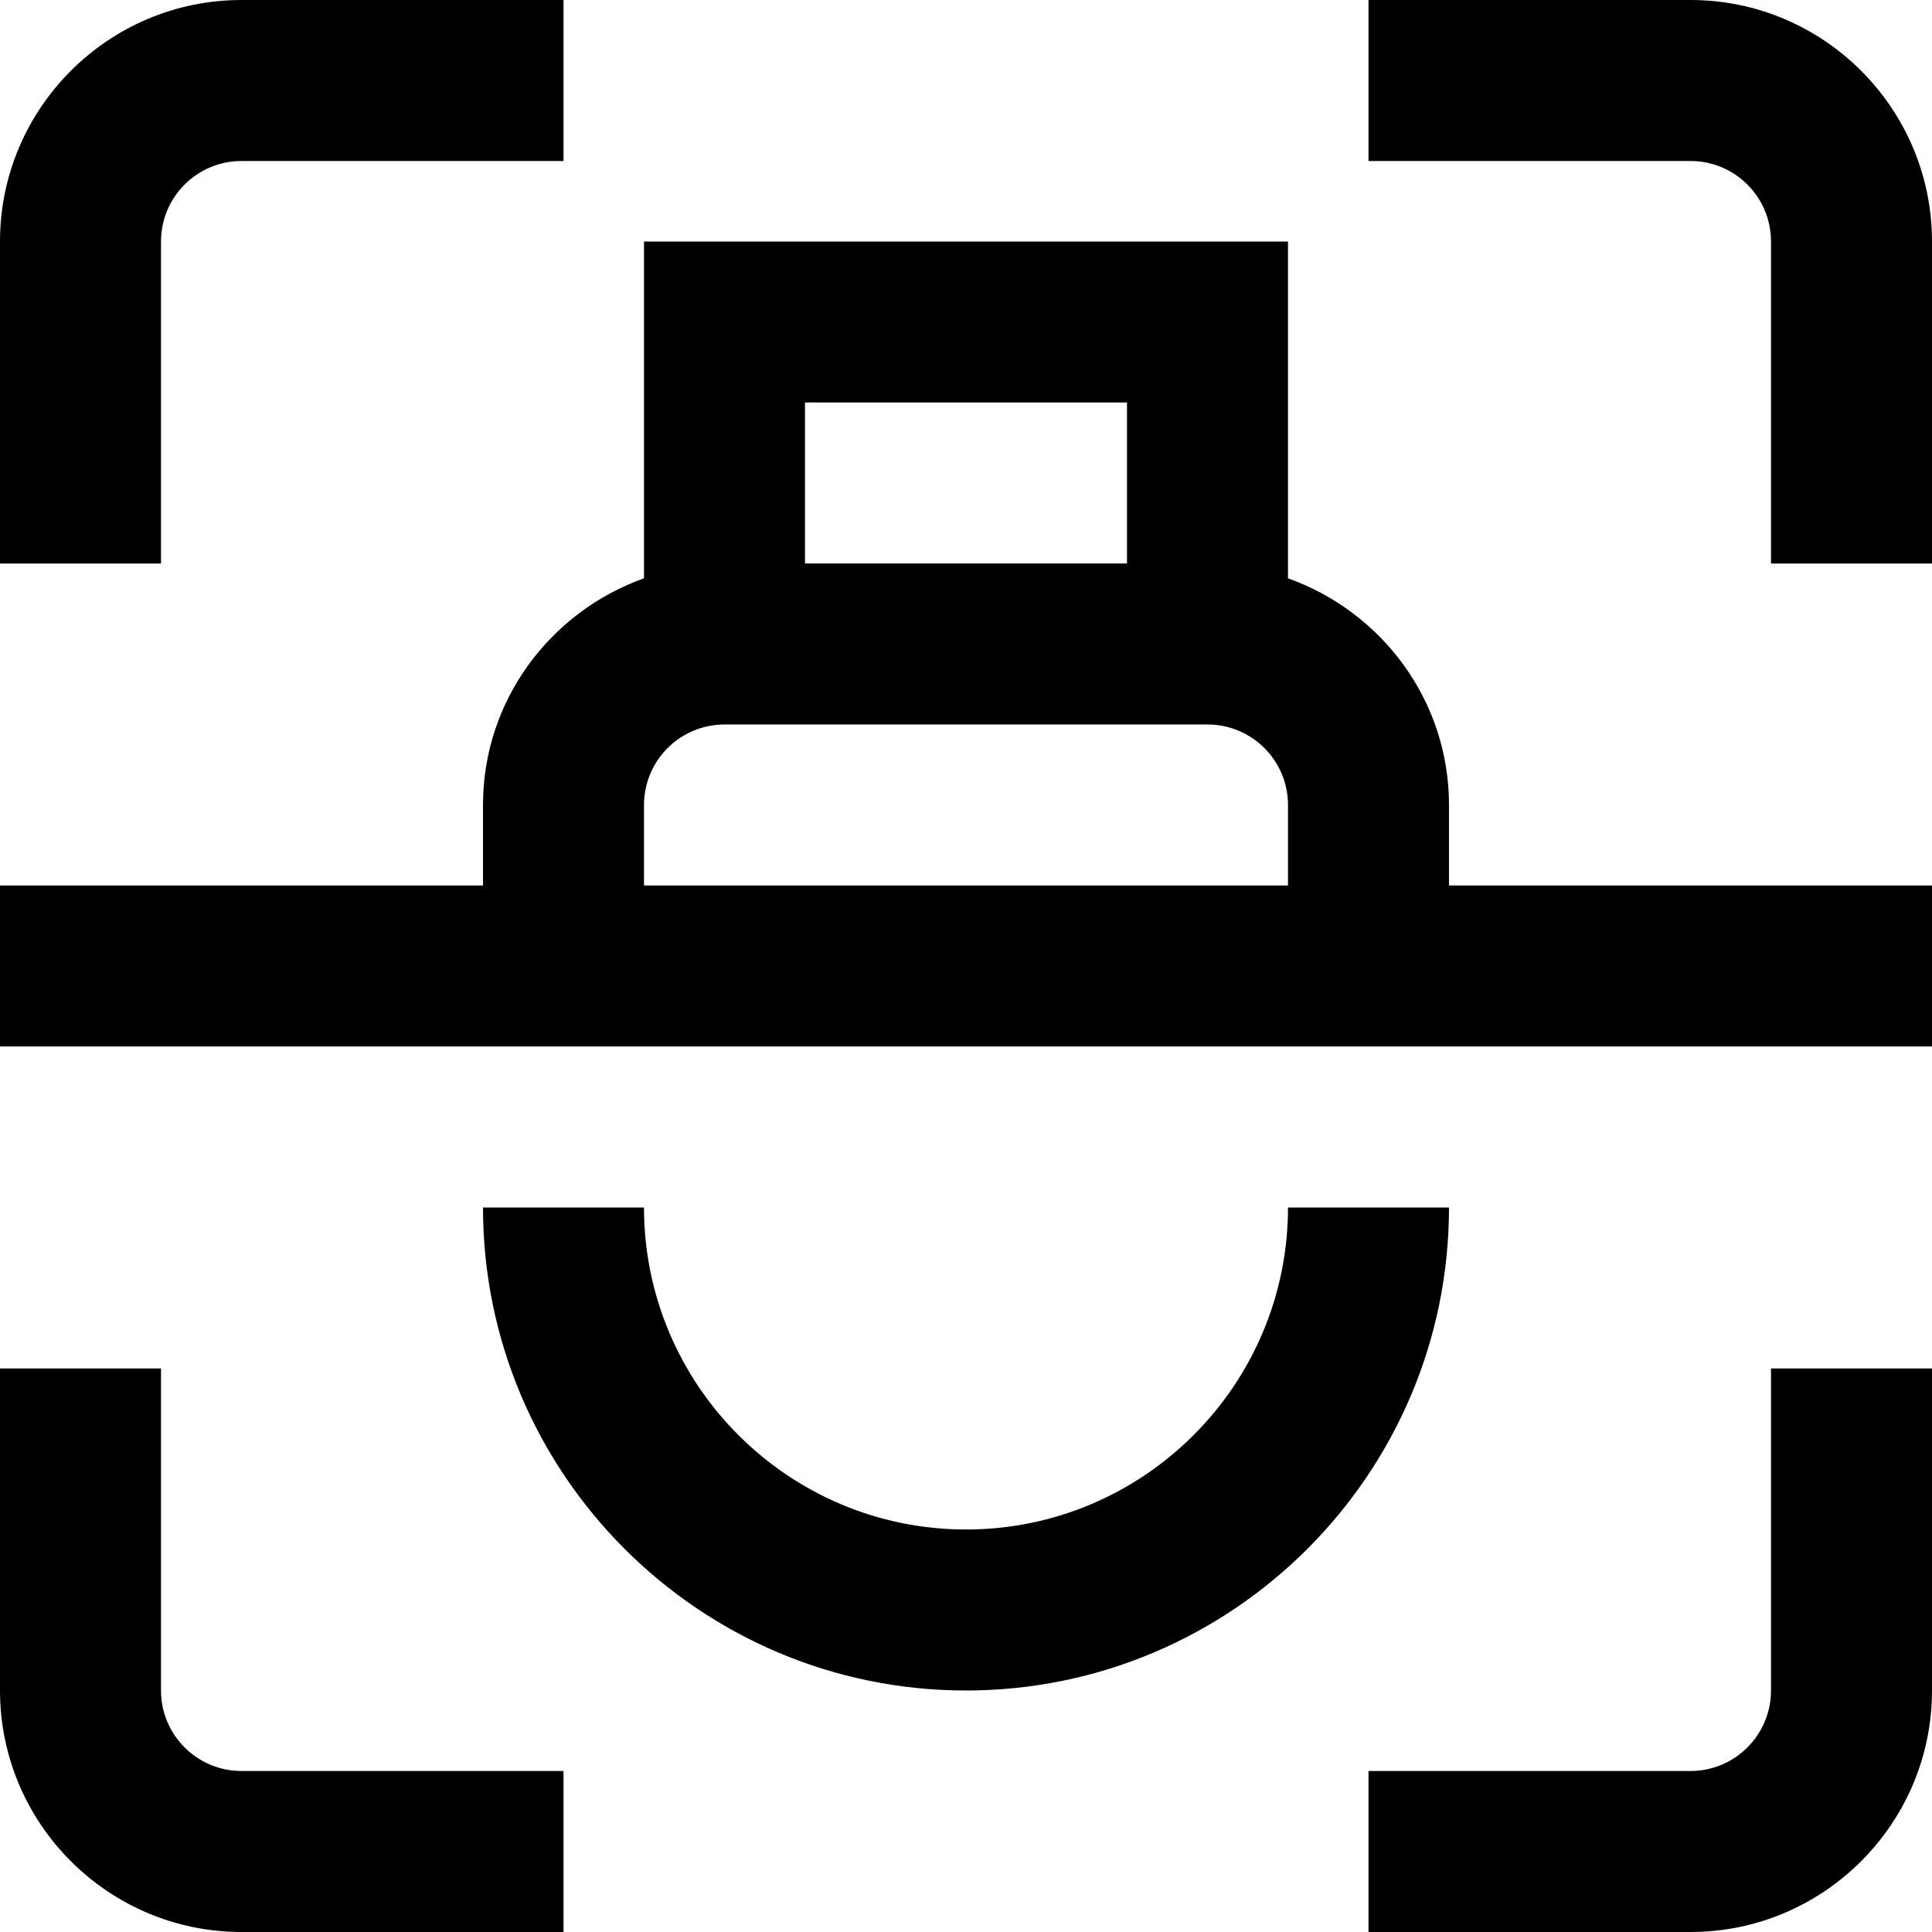 <svg id="Layer_1" viewBox="0 0 24 24" xmlns="http://www.w3.org/2000/svg" data-name="Layer 1"><path d="m2 7h-2v-4c0-1.654 1.346-3 3-3h4v2h-4c-.552 0-1 .448-1 1zm19-7h-4v2h4c.552 0 1 .448 1 1v4h2v-4c0-1.654-1.346-3-3-3zm1 21c0 .552-.448 1-1 1h-4v2h4c1.654 0 3-1.346 3-3v-4h-2zm-20 0v-4h-2v4c0 1.654 1.346 3 3 3h4v-2h-4c-.552 0-1-.448-1-1zm14-6c0 2.206-1.794 4-4 4s-4-1.794-4-4h-2c0 3.309 2.691 6 6 6s6-2.691 6-6zm2-4h6v2h-24v-2h6v-1c0-1.302.839-2.402 2-2.816v-4.184h8v4.184c1.161.414 2 1.514 2 2.816zm-8-4h4v-2h-4zm-2 4h8v-1c0-.552-.448-1-1-1h-6c-.552 0-1 .448-1 1z"/></svg>